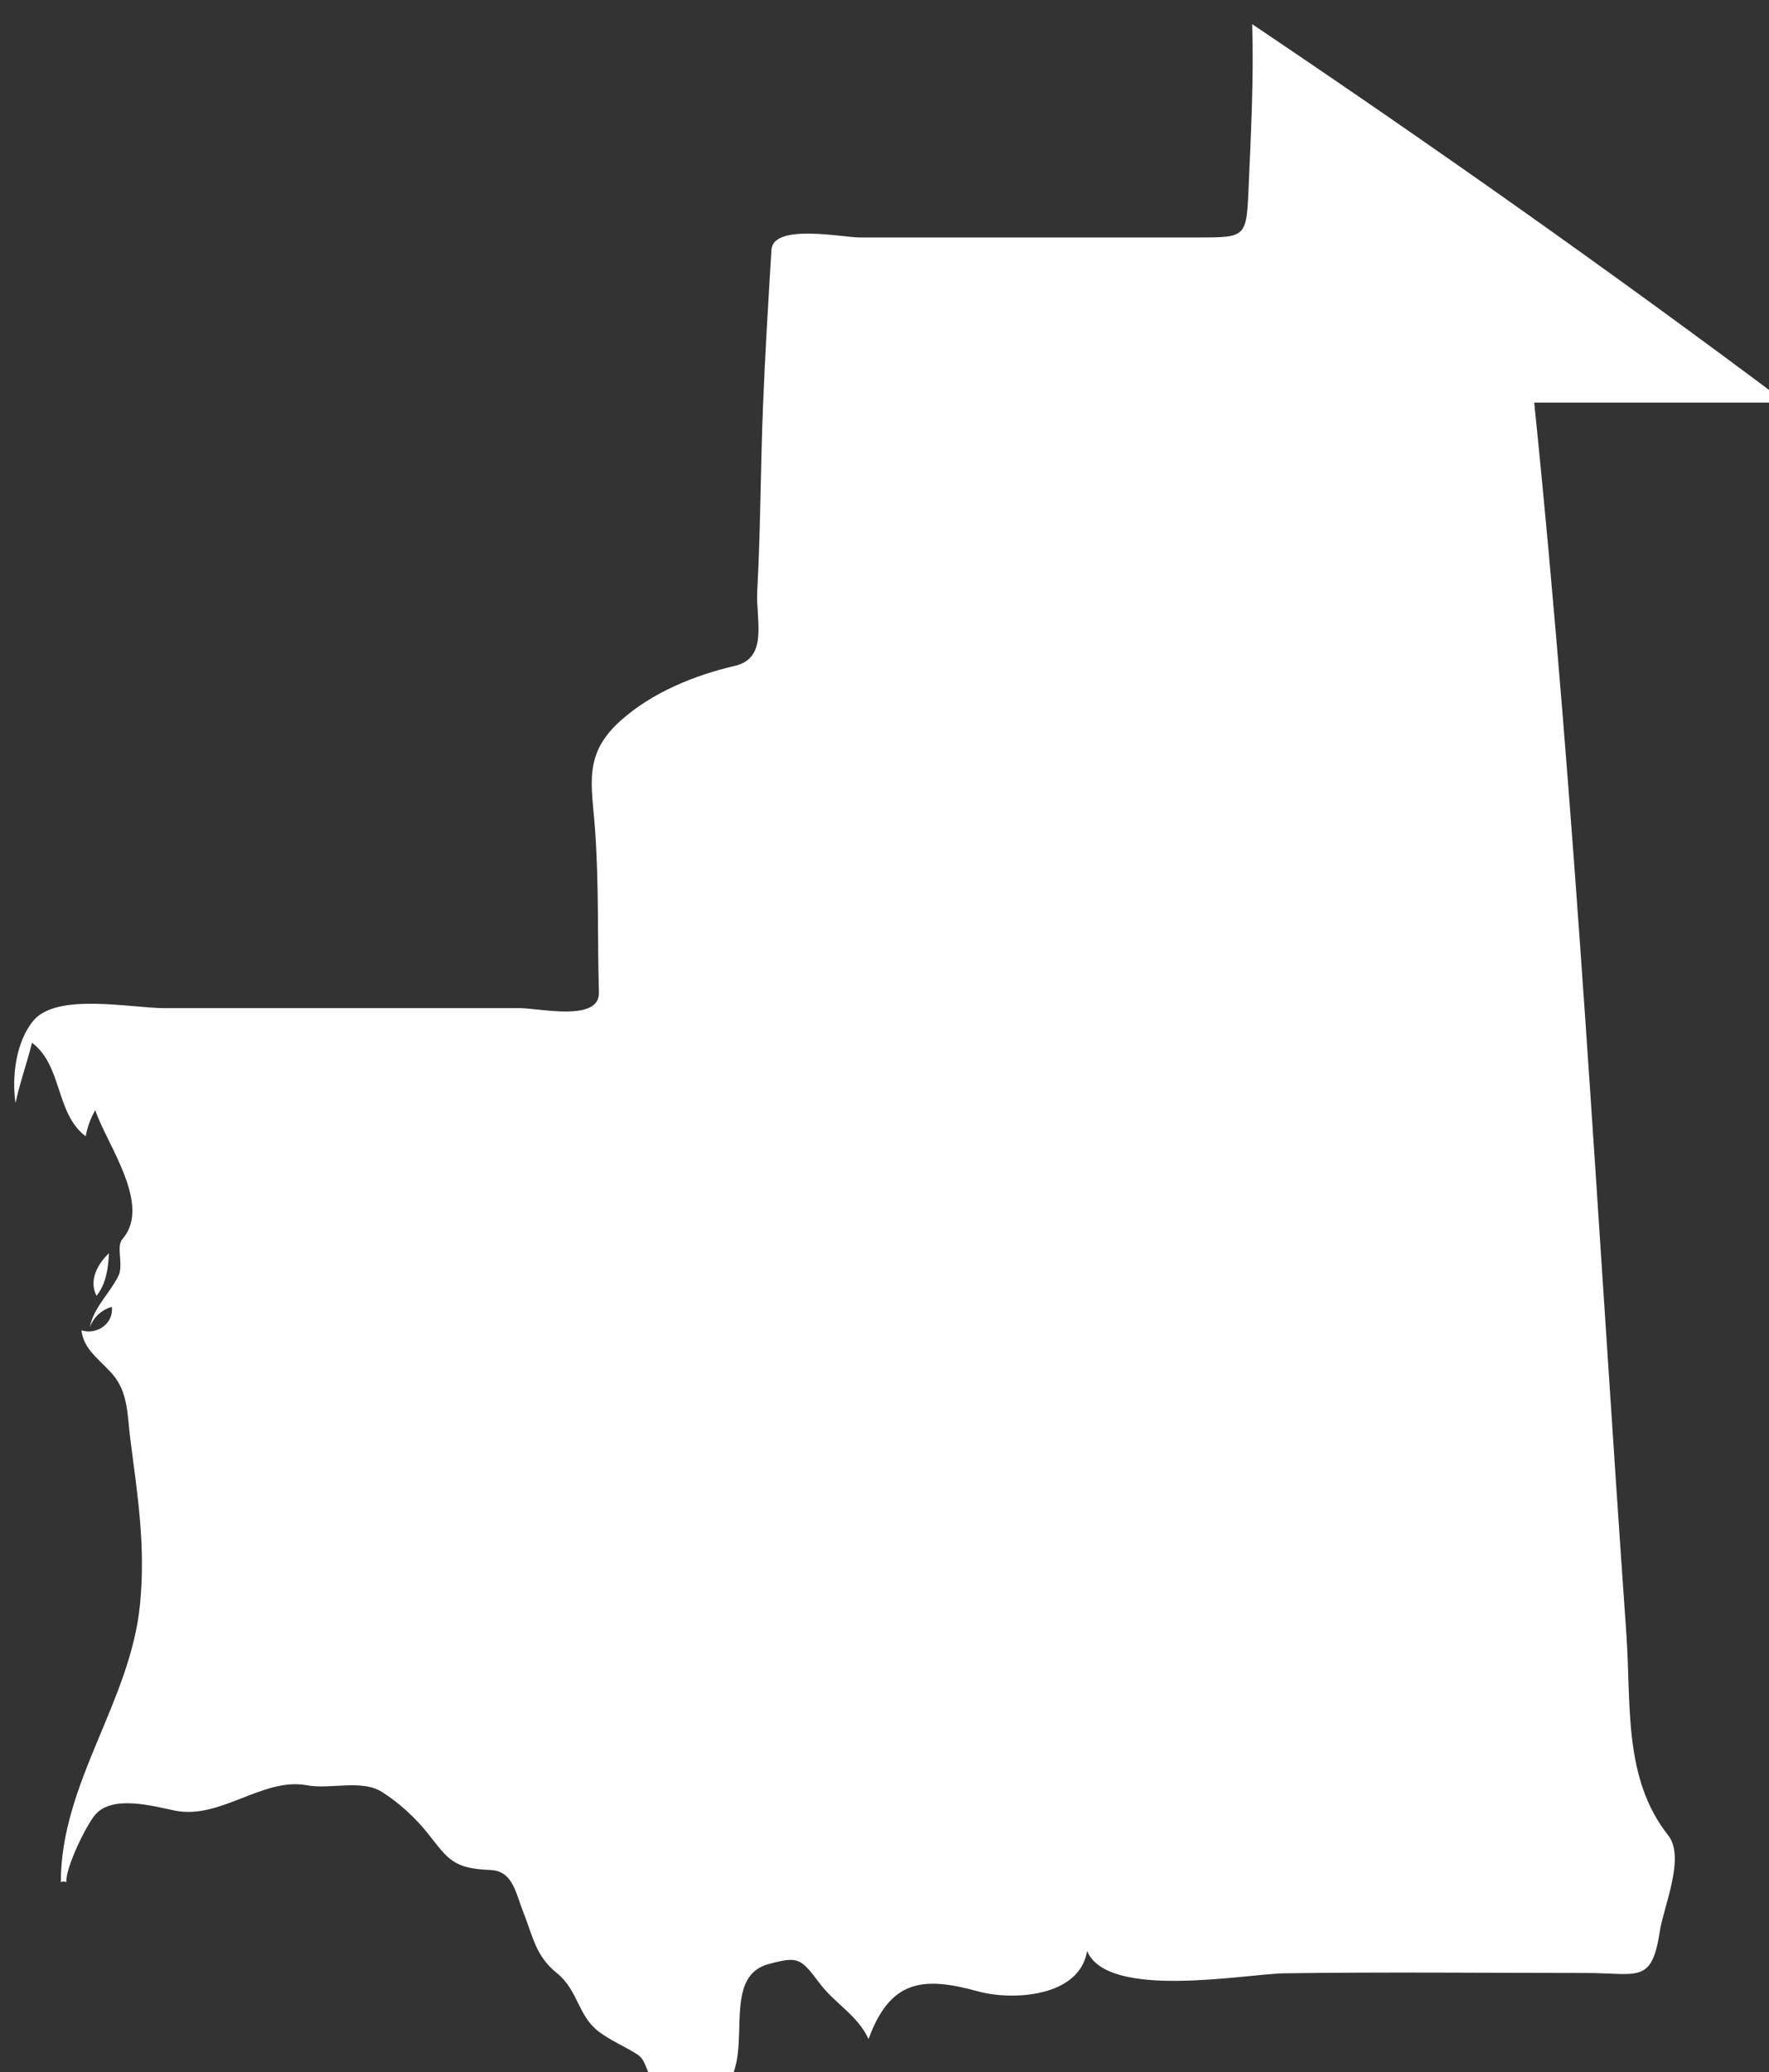 <?xml version="1.0" encoding="UTF-8" standalone="no"?>
<!-- Created with Inkscape (http://www.inkscape.org/) -->

<svg
   xmlns:dc="http://purl.org/dc/elements/1.1/"
   xmlns:cc="http://creativecommons.org/ns#"
   xmlns:rdf="http://www.w3.org/1999/02/22-rdf-syntax-ns#"
   xmlns:svg="http://www.w3.org/2000/svg"
   xmlns="http://www.w3.org/2000/svg"
   xmlns:sodipodi="http://sodipodi.sourceforge.net/DTD/sodipodi-0.dtd"
   xmlns:inkscape="http://www.inkscape.org/namespaces/inkscape"
   width="10.824mm"
   height="12.674mm"
   viewBox="0 0 10.824 12.674"
   version="1.1"
   id="svg7070"
   inkscape:version="0.92.4 (5da689c313, 2019-01-14)"
   sodipodi:docname="mauritania.svg">
  <rect x="0" y="0" width="10.824" height="12.674" fill="#333333" stroke="none"/>
  <defs
     id="defs7064" />
  <sodipodi:namedview
     id="base"
     pagecolor="#ffffff"
     bordercolor="#666666"
     borderopacity="1.0"
     inkscape:pageopacity="0.0"
     inkscape:pageshadow="2"
     inkscape:zoom="7.9195959"
     inkscape:cx="10.161312"
     inkscape:cy="5.178803"
     inkscape:document-units="mm"
     inkscape:current-layer="layer1"
     showgrid="false"
     inkscape:window-width="958"
     inkscape:window-height="1008"
     inkscape:window-x="-7"
     inkscape:window-y="0"
     inkscape:window-maximized="0" />
  <g
     inkscape:label="Layer 1"
     inkscape:groupmode="layer"
     id="layer1"
     transform="translate(-159.145,-30.942)">
    <g
       transform="matrix(0.265,0,0,0.265,104.434,-62.742)"
       id="mr"
       style="fill:#ffffff">
      <path
         style="fill:#ffffff"
         inkscape:connector-curvature="0"
         id="path3878"
         d="m 208.686,383.432 c 0.224,-0.283 0.269,-0.639 0.287,-0.985 -0.256,0.243 -0.475,0.626 -0.287,0.985 z" />
      <path
         style="fill:#ffffff"
         inkscape:connector-curvature="0"
         id="path3882"
         d="m 206.815,378.983 c -0.09,-0.607 0.009,-1.421 0.416,-1.906 0.545,-0.647 2.258,-0.285 3.012,-0.285 2.737,0 5.474,0 8.211,0 0.456,0 1.851,0.327 1.831,-0.36 -0.036,-1.25 0.002,-2.499 -0.088,-3.748 -0.076,-1.052 -0.282,-1.744 0.582,-2.52 0.73,-0.656 1.702,-1.051 2.651,-1.273 0.779,-0.184 0.475,-1.072 0.511,-1.721 0.077,-1.425 0.076,-2.852 0.133,-4.275 0.049,-1.203 0.121,-2.403 0.195,-3.604 0.038,-0.617 1.651,-0.286 2.029,-0.286 2.624,0 5.247,0 7.87,0 1.052,0 1.069,-0.017 1.117,-1.118 0.054,-1.25 0.123,-2.556 0.084,-3.805 4.179,2.812 8.295,5.715 12.326,8.735 -1.938,0 -3.876,0 -5.814,0 0.969,9.447 1.459,18.936 2.127,28.407 0.115,1.631 -0.078,3.344 0.966,4.659 0.403,0.509 -0.107,1.649 -0.192,2.21 -0.187,1.236 -0.507,0.968 -1.711,0.968 -2.321,0 -4.644,-0.026 -6.965,0.008 -0.896,0.014 -4.079,0.62 -4.549,-0.517 -0.169,1.065 -1.72,1.155 -2.527,0.931 -1.275,-0.353 -2.024,-0.255 -2.519,1.103 -0.25,-0.547 -0.782,-0.823 -1.13,-1.288 -0.44,-0.586 -0.498,-0.625 -1.173,-0.444 -1.336,0.357 0.016,2.734 -1.514,3.119 -0.272,0.069 -0.89,-0.248 -1.105,-0.404 -0.224,-0.163 -0.188,-0.482 -0.414,-0.627 -0.292,-0.187 -0.618,-0.319 -0.895,-0.529 -0.483,-0.369 -0.471,-0.95 -0.967,-1.351 -0.495,-0.398 -0.55,-0.848 -0.776,-1.411 -0.171,-0.424 -0.234,-0.947 -0.758,-0.967 -0.861,-0.032 -0.977,-0.253 -1.433,-0.831 -0.292,-0.368 -0.679,-0.727 -1.078,-0.975 -0.463,-0.289 -1.19,-0.05 -1.723,-0.149 -1.019,-0.191 -1.992,0.795 -3.045,0.585 -0.495,-0.1 -1.445,-0.373 -1.845,0.095 -0.213,0.25 -0.691,1.232 -0.666,1.557 -0.042,-0.021 -0.084,-0.021 -0.128,0 0,-2.295 1.611,-4.167 1.829,-6.416 0.131,-1.354 -0.056,-2.5 -0.226,-3.826 -0.062,-0.479 -0.046,-1.003 -0.35,-1.408 -0.265,-0.354 -0.727,-0.605 -0.776,-1.087 0.354,0.11 0.743,-0.152 0.702,-0.54 -0.239,0.063 -0.43,0.243 -0.512,0.477 0.087,-0.461 0.458,-0.784 0.66,-1.188 0.131,-0.262 -0.059,-0.681 0.095,-0.855 0.69,-0.79 -0.367,-2.192 -0.627,-2.976 -0.108,0.189 -0.182,0.391 -0.221,0.604 -0.701,-0.531 -0.533,-1.628 -1.24,-2.16 -0.112,0.465 -0.281,0.92 -0.38,1.392 z" />
    </g>
  </g>
</svg>
